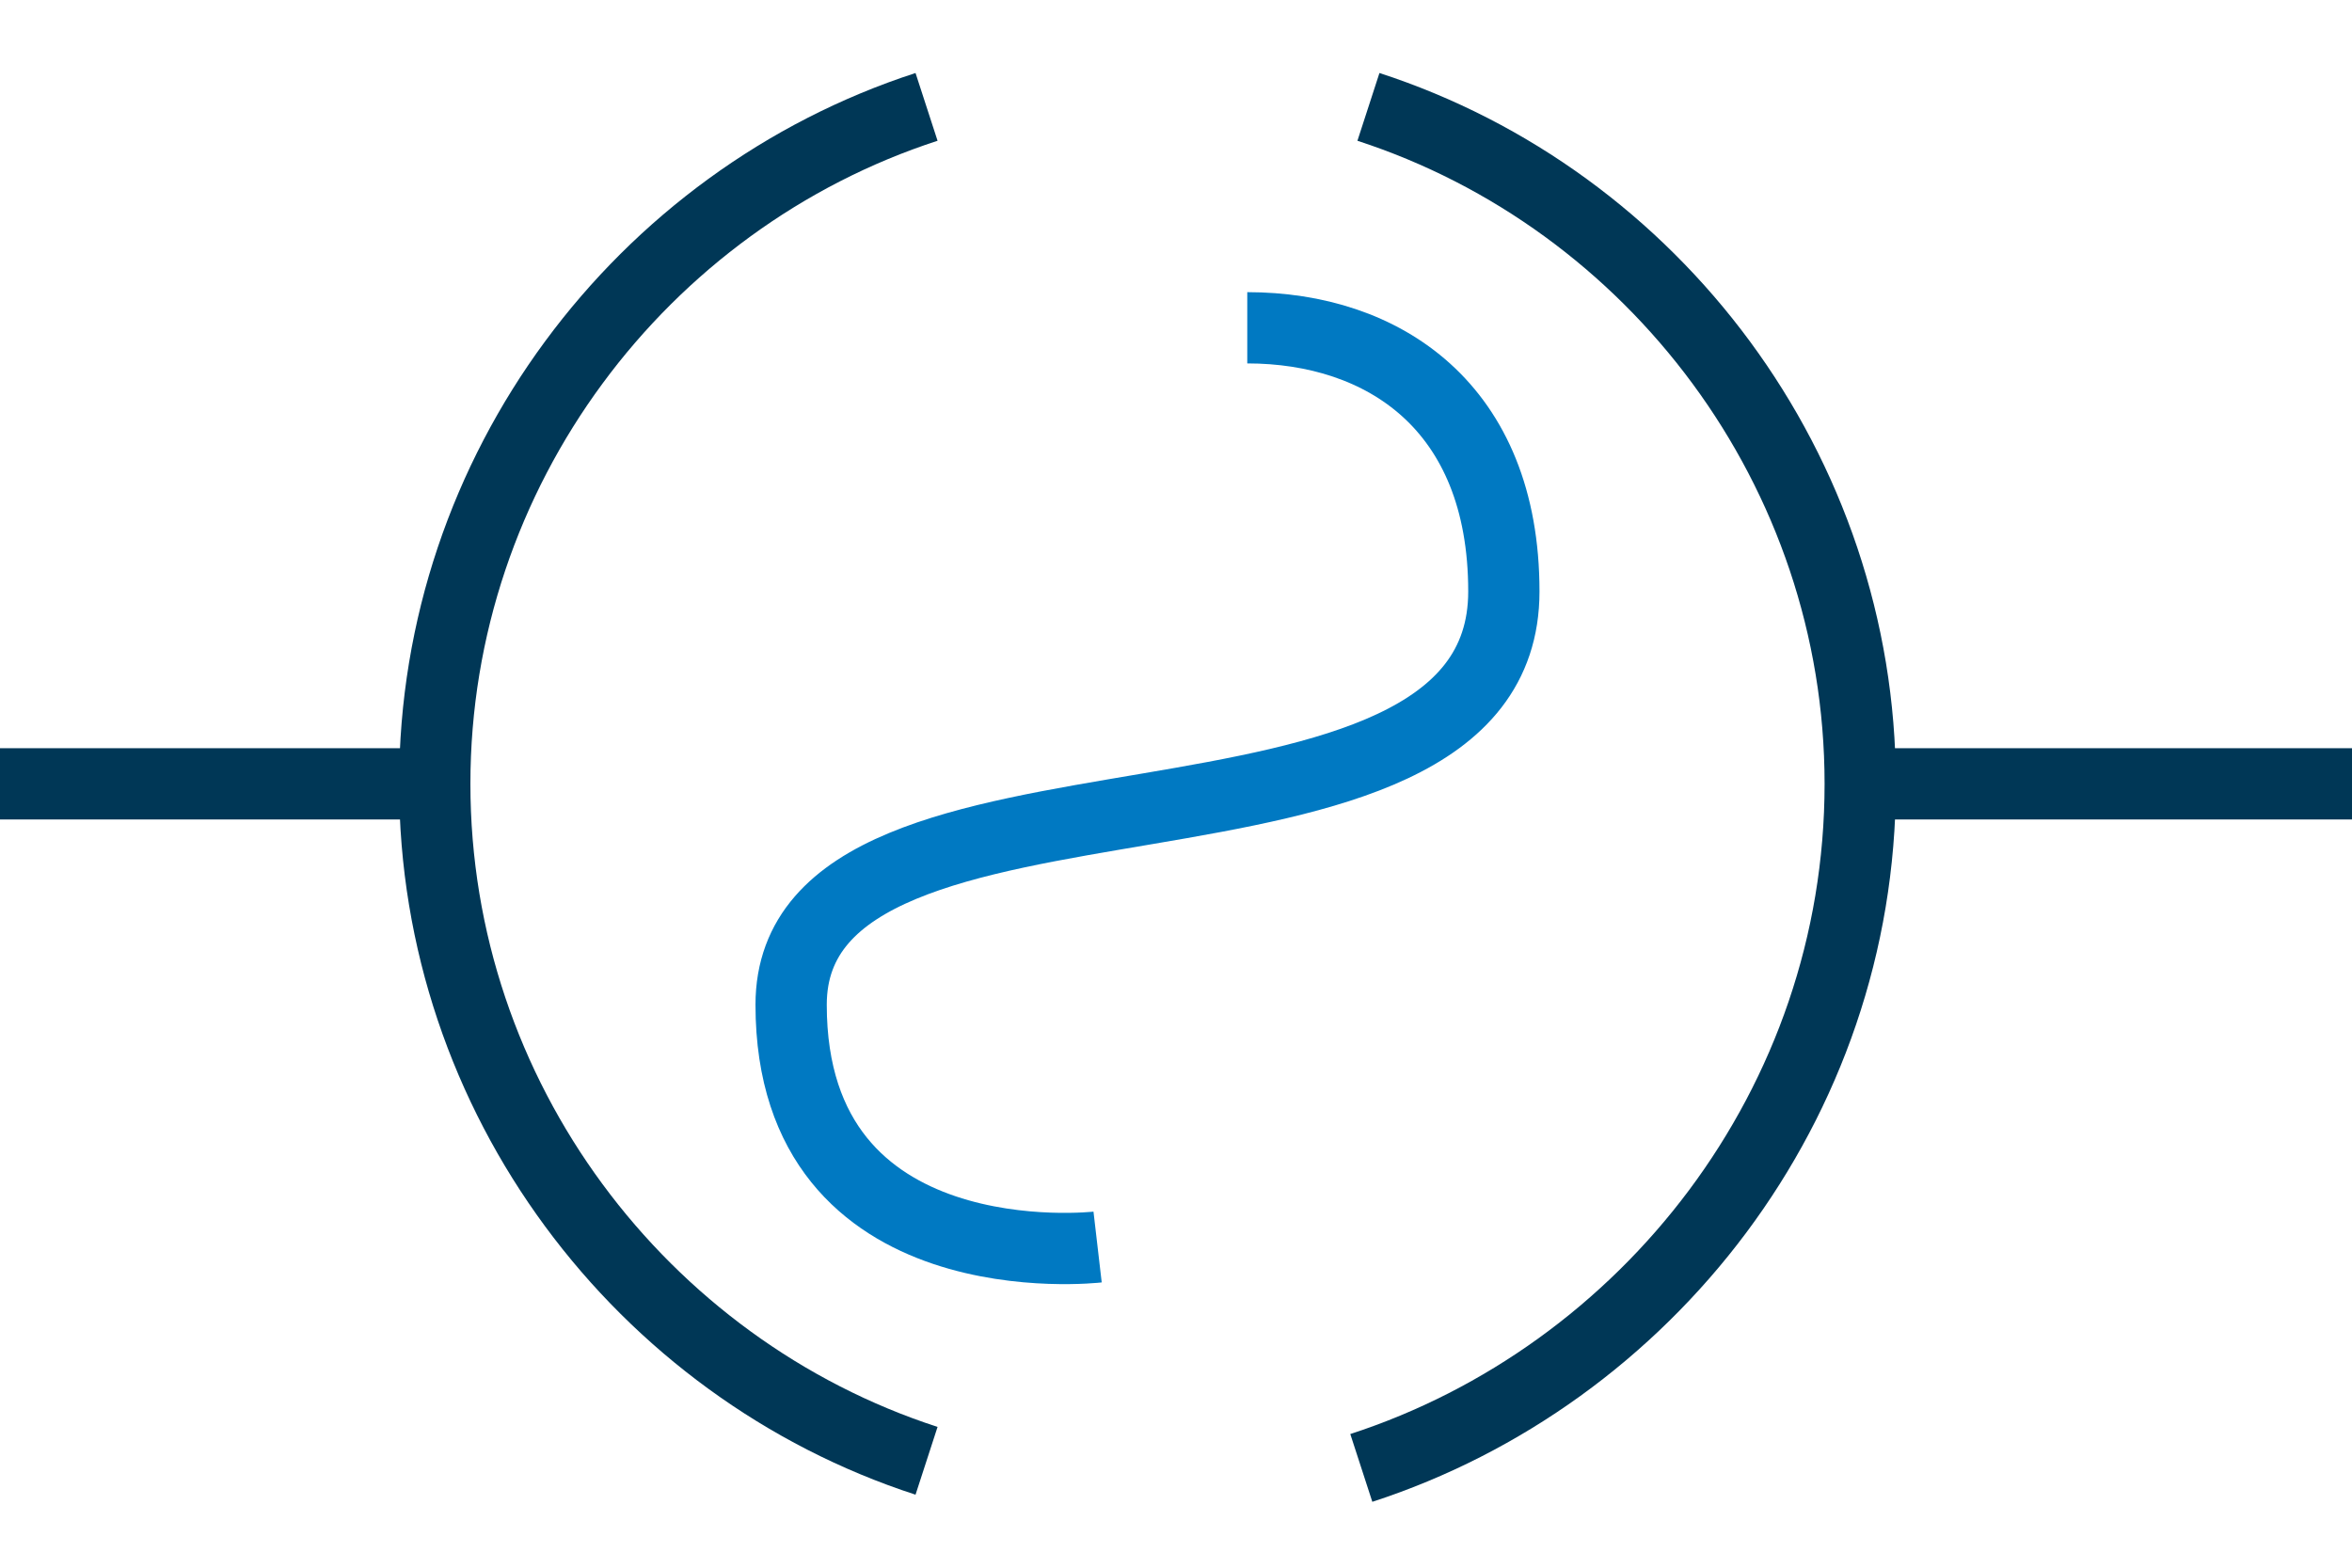 <?xml version="1.0" encoding="utf-8"?>
<!-- Generator: Adobe Illustrator 24.0.1, SVG Export Plug-In . SVG Version: 6.00 Build 0)  -->
<svg version="1.1" id="图层_1" xmlns="http://www.w3.org/2000/svg" xmlns:xlink="http://www.w3.org/1999/xlink" x="0px" y="0px"
	 viewBox="0 0 33 22" style="enable-background:new 0 0 33 22;" xml:space="preserve">
<style type="text/css">
	.st0{fill:none;stroke:#0079C2;stroke-miterlimit:10;}
	.st1{fill:none;stroke:#003756;stroke-miterlimit:10;}
</style>
<g>
	<path class="st0" d="M15.4,17.5c0,0-4.3,0.5-4.3-3.4s10-1.5,10-5.8c0-2.6-1.7-3.7-3.6-3.7"/>
	<path class="st1" d="M19.2,1.5c4,1.3,6.9,5.1,6.9,9.5c0,4.5-3,8.3-7,9.6"/>
	<path class="st1" d="M13,20.5c-4-1.3-6.9-5.1-6.9-9.5S9,2.8,13,1.5"/>
	<line class="st1" x1="6.1" y1="11" x2="0" y2="11"/>
	<line class="st1" x1="26.1" y1="11" x2="33" y2="11"/>
</g>
</svg>
